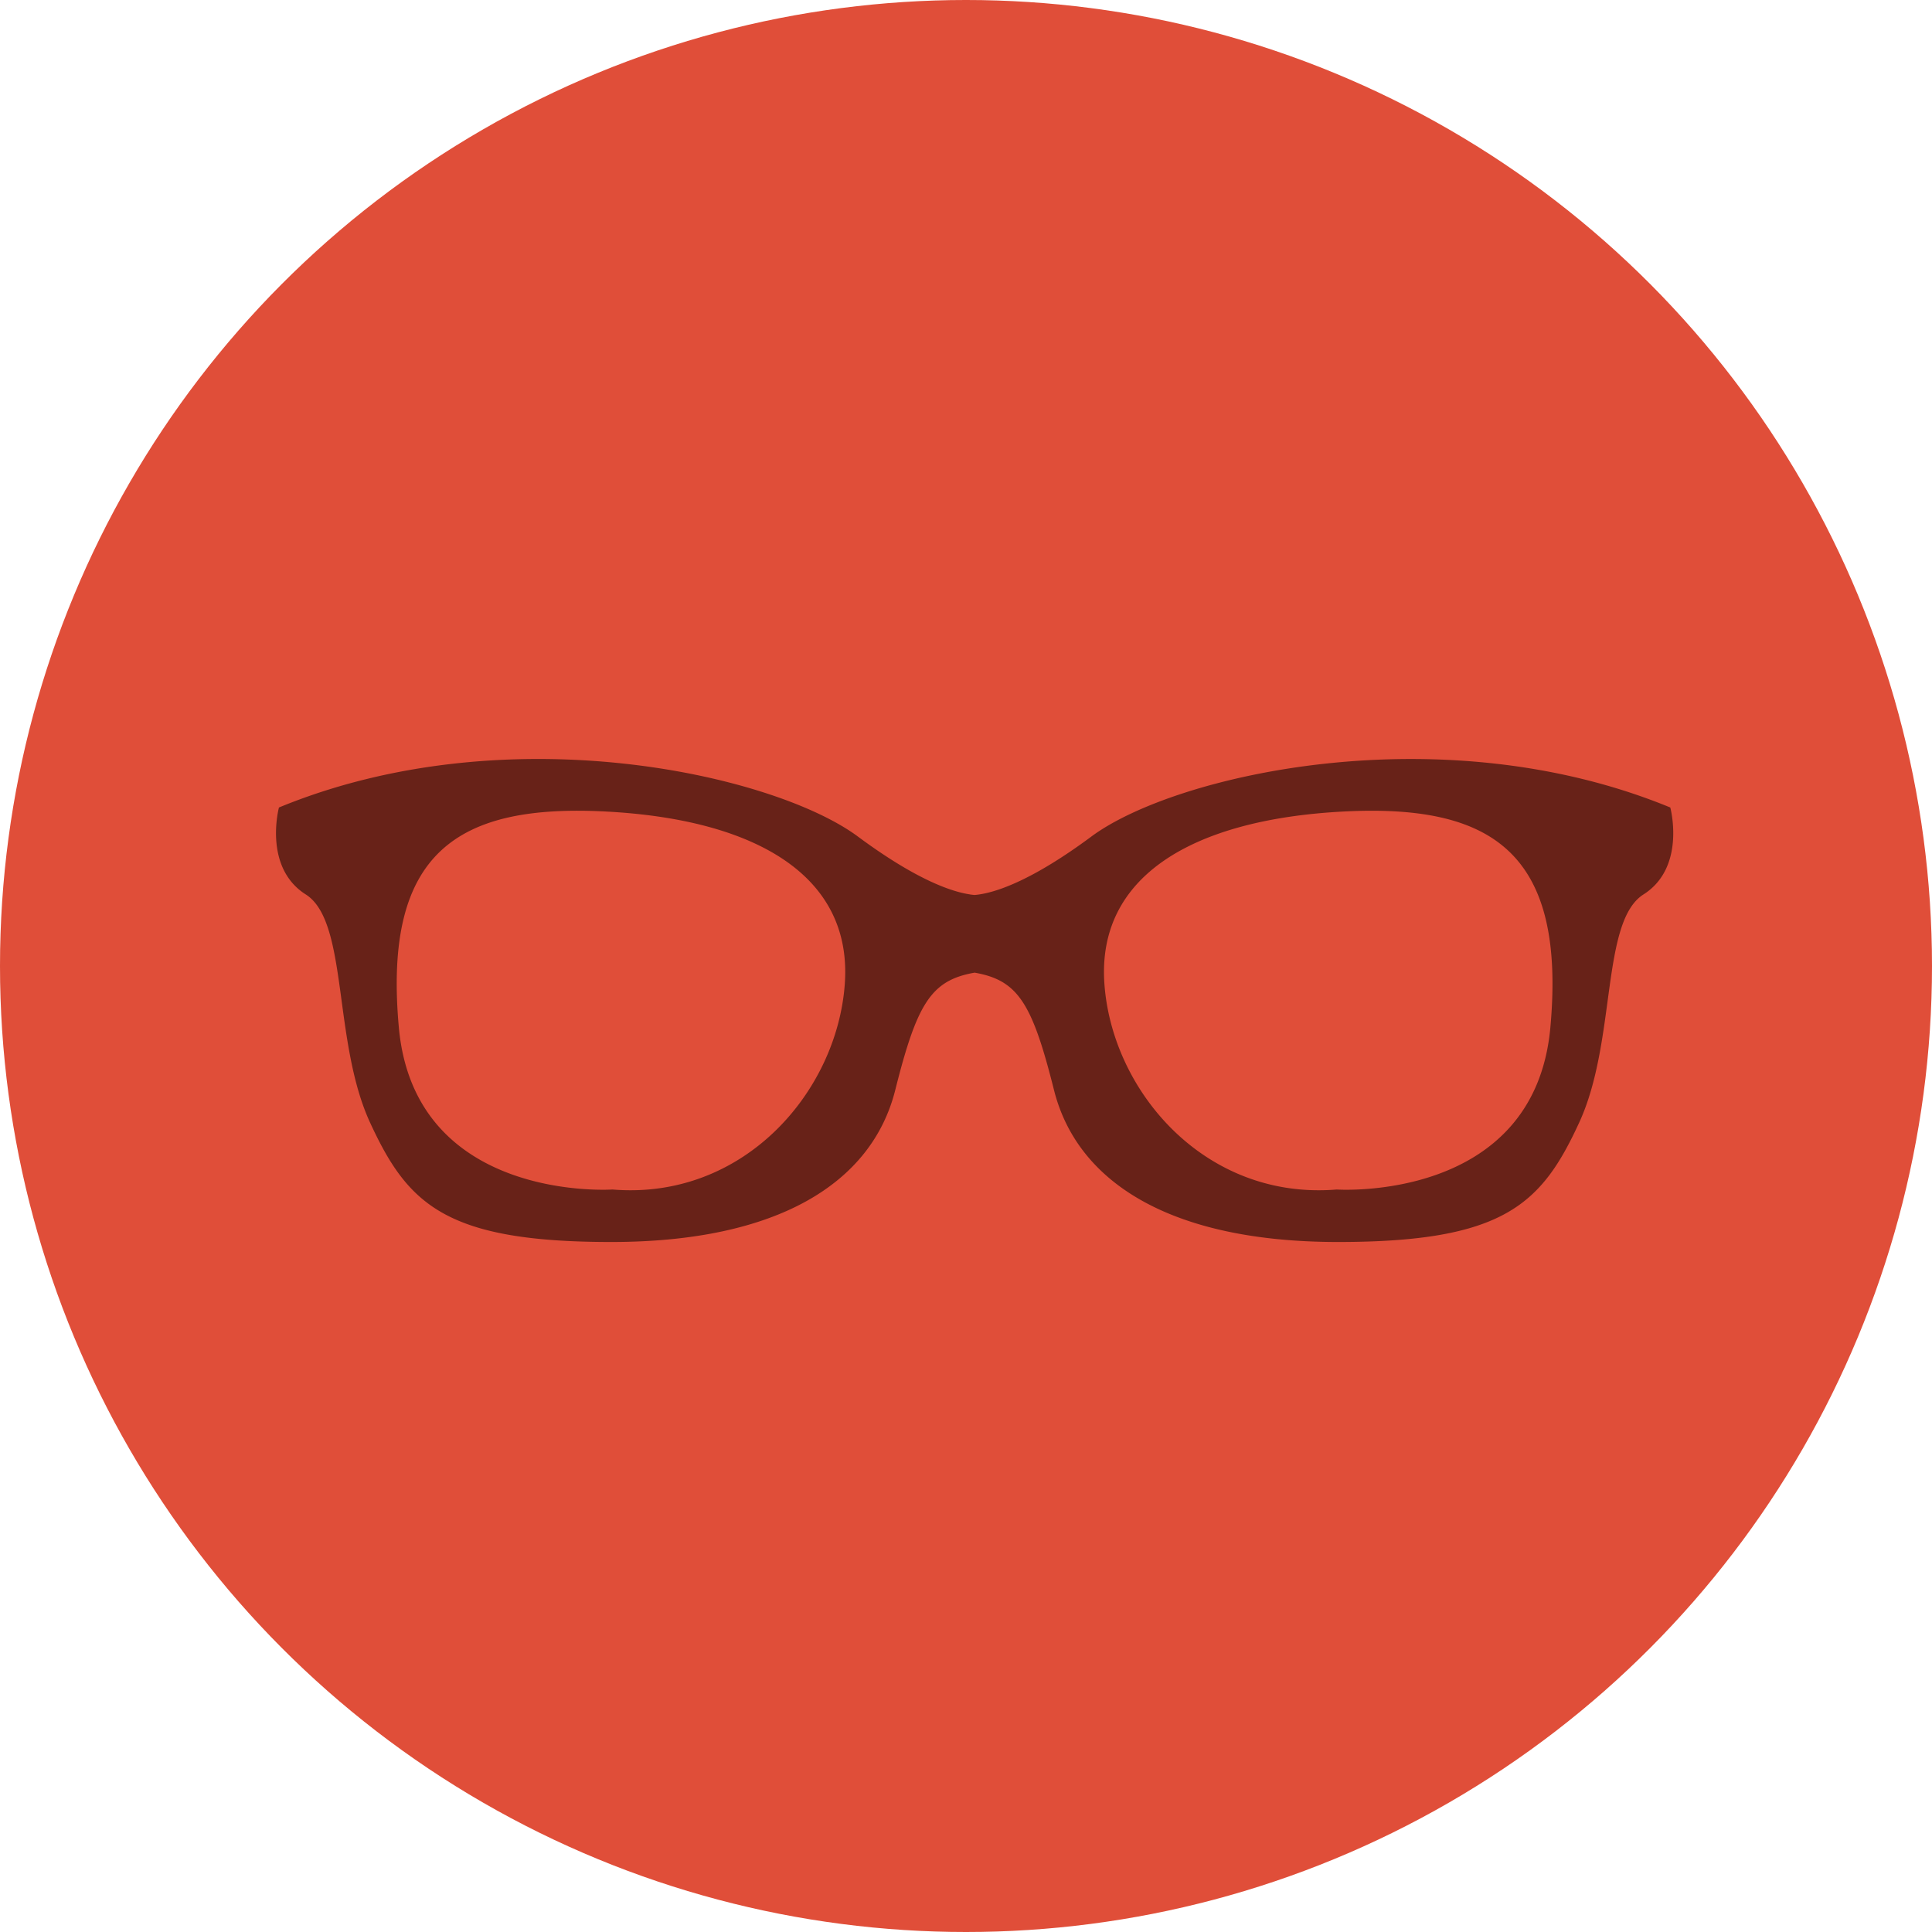 <svg width="112" height="112" viewBox="0 0 112 112" xmlns="http://www.w3.org/2000/svg"><title>Group 3</title><g fill-rule="nonzero" fill="none"><circle fill="#E04E39" cx="56" cy="56" r="56"/><path d="M96.83 46.812c-13.257-5.46-28.73-1.897-33.555 1.678-3.392 2.516-5.435 3.202-6.503 3.361h-.005v.001a3.786 3.786 0 0 1-.267.031 3.786 3.786 0 0 1-.266-.03v-.003h-.006c-1.068-.16-3.11-.845-6.502-3.36-4.826-3.575-20.299-7.14-33.555-1.679 0 0-.931 3.462 1.553 5.04 2.483 1.57 1.553 8.5 3.728 13.224C23.632 69.8 25.802 72 35.432 72s15.11-3.406 16.468-8.814c1.263-5.029 2.08-6.36 4.6-6.8 2.52.44 3.337 1.771 4.6 6.8C62.458 68.595 67.938 72 77.568 72c9.631 0 11.802-2.2 13.98-6.925 2.176-4.724 1.245-11.654 3.728-13.225 2.484-1.576 1.553-5.038 1.553-5.038zM48.972 57.065c-.464 6.259-5.88 12.518-13.464 11.892 0 0-11.458.784-12.386-9.39-.928-10.173 3.407-12.989 12.074-12.518 8.669.47 14.243 3.752 13.776 10.016zm40.904 2.5c-.928 10.176-12.386 9.392-12.386 9.392-7.583.626-13-5.633-13.464-11.892-.467-6.264 5.107-9.546 13.776-10.016 8.667-.47 13.002 2.345 12.074 12.517z" fill="#682218"/></g></svg>